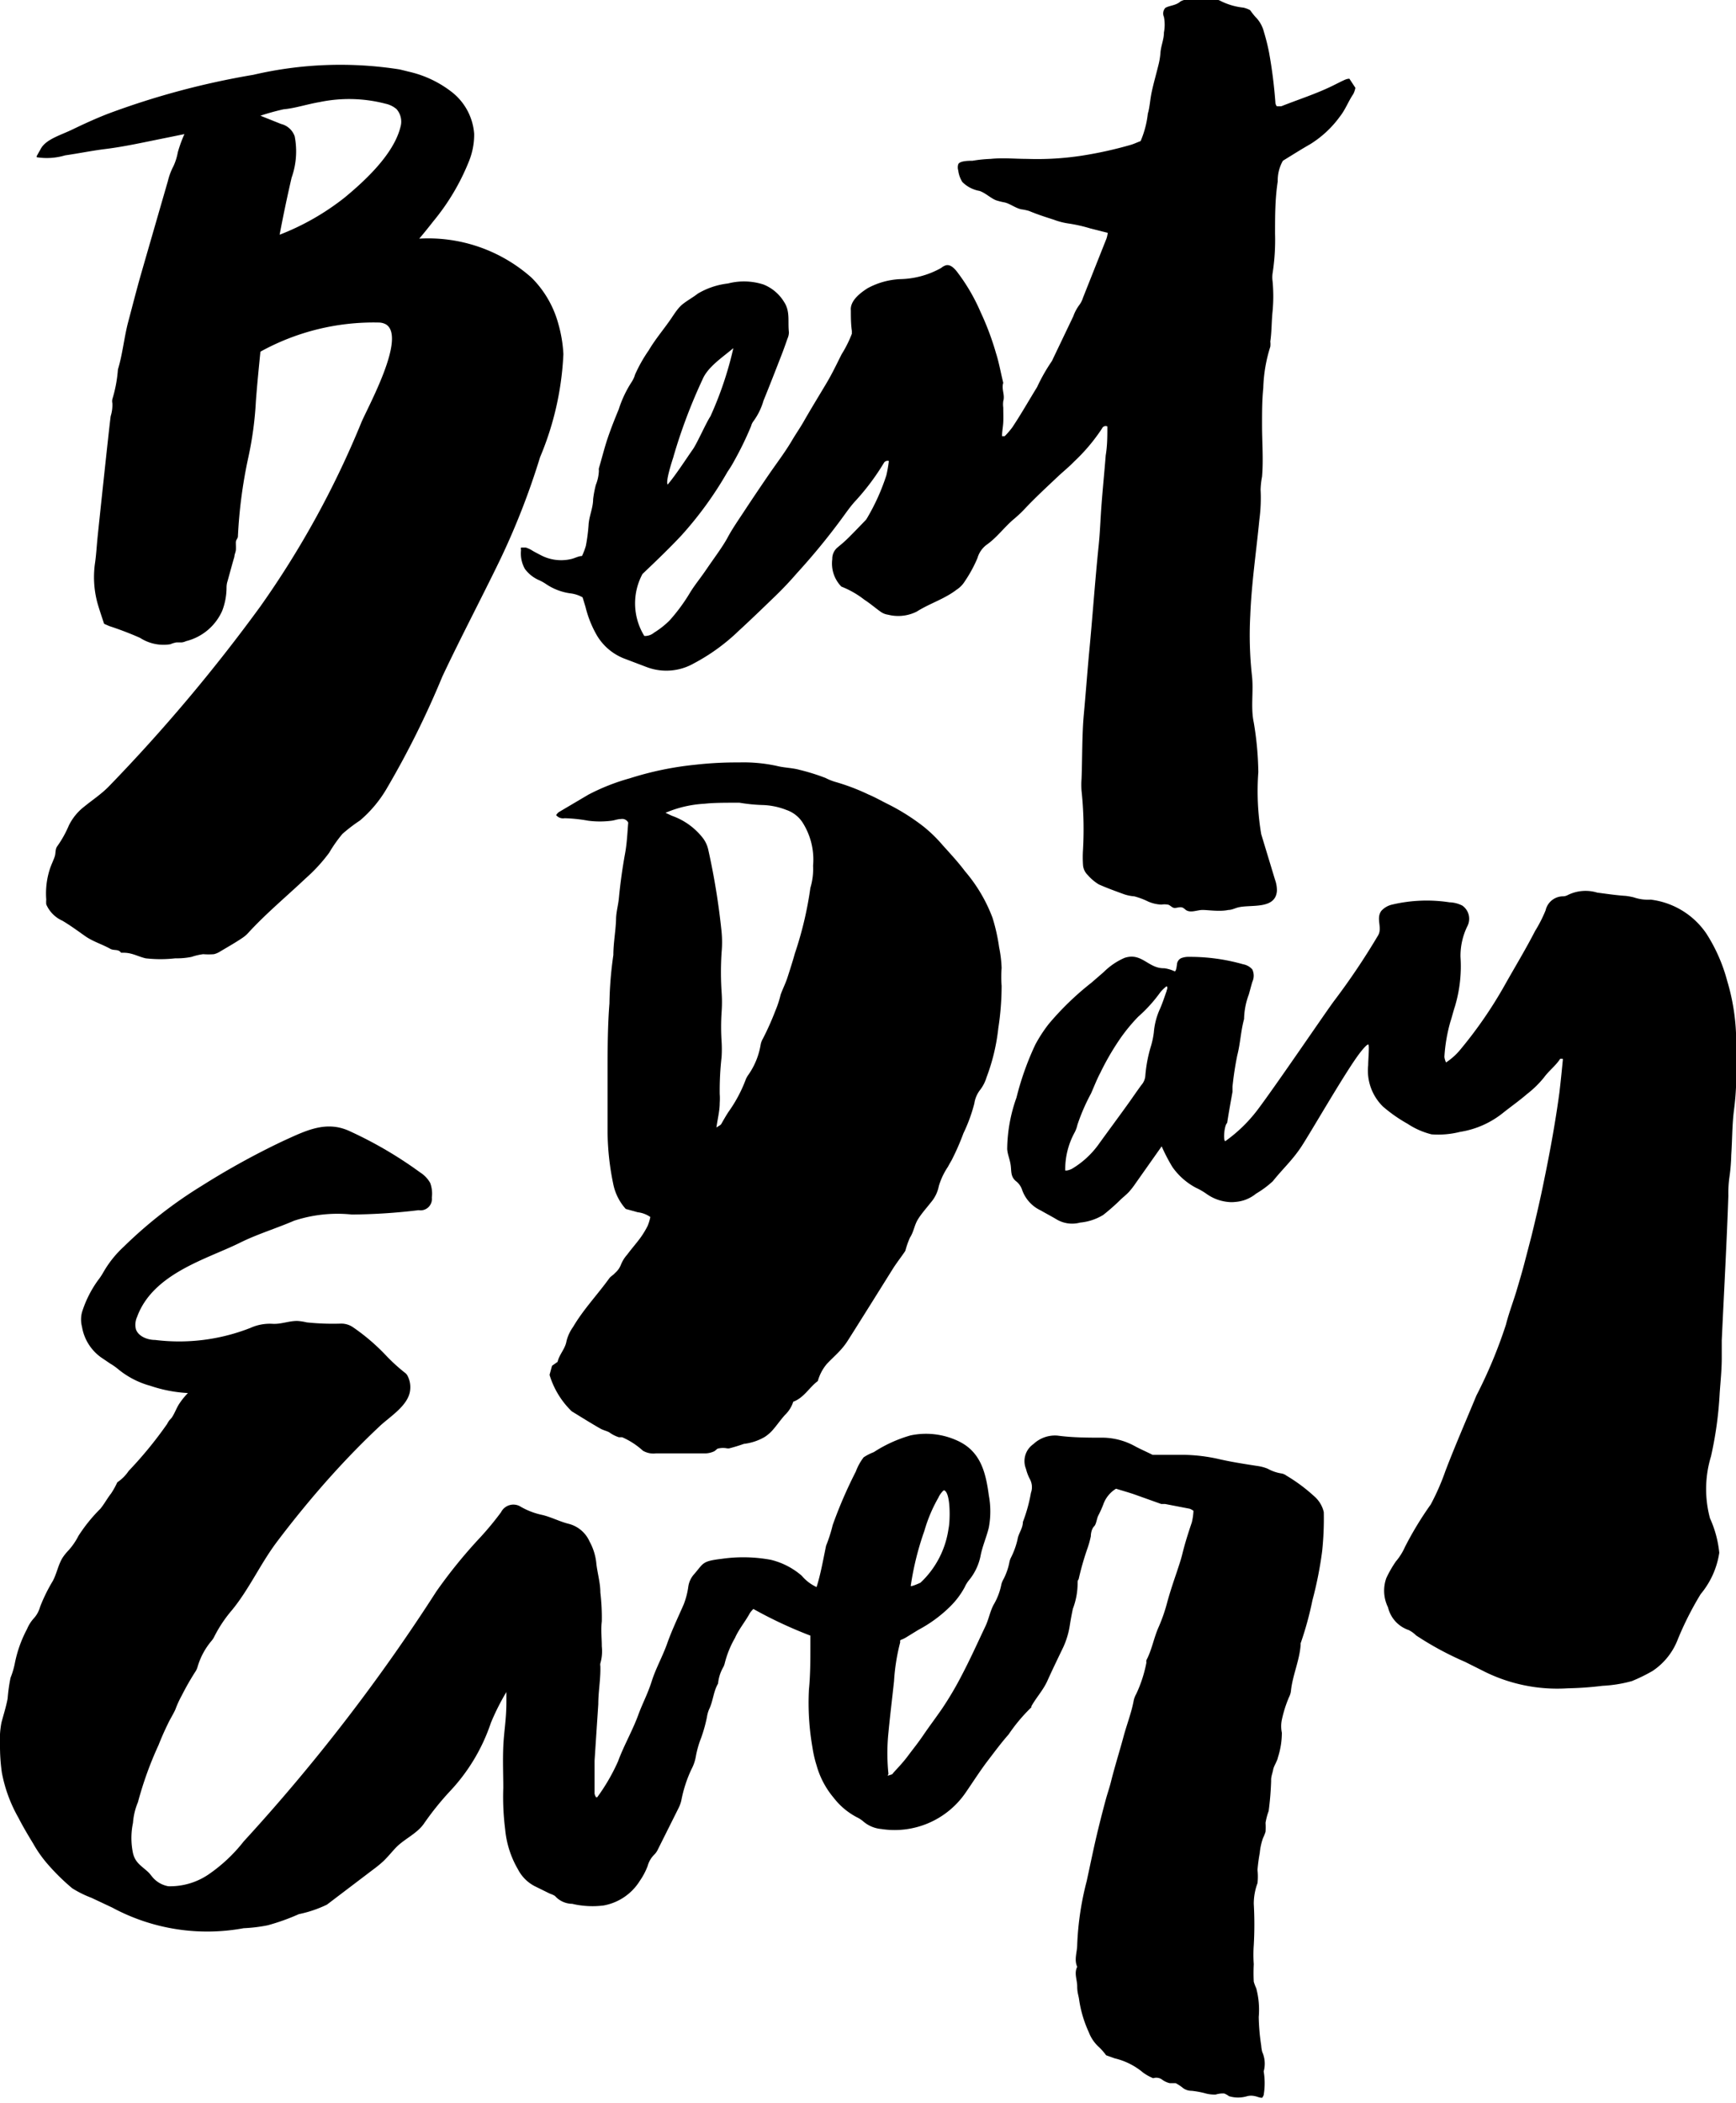 <svg id="8e8df602-ca1a-4204-a1b2-16f9a539eeb5" data-name="Layer 1" xmlns="http://www.w3.org/2000/svg" viewBox="0 0 84.06 101.77"><title>bde-logo-m</title><path d="M518.37,504.49a7.18,7.18,0,0,0,1.55-1.5c.9-1.19,3.35-4.8,3.72-5.29a33.77,33.77,0,0,0,2.13-3.17c.22-.37-.12-.82.16-1.19a1,1,0,0,1,.52-.3,7.28,7.28,0,0,1,2.78-.11,1.46,1.46,0,0,1,.62.16.78.78,0,0,1,.24,1,3.26,3.26,0,0,0-.33,1.48,6.76,6.76,0,0,1-.27,2.4c-.08.24-.14.5-.22.74a7.92,7.92,0,0,0-.29,1.7.86.86,0,0,0,.08.27,3.13,3.13,0,0,0,.64-.56,20.86,20.86,0,0,0,2.24-3.25c.48-.85,1-1.71,1.43-2.55a6.72,6.72,0,0,0,.51-1,.87.87,0,0,1,.83-.68.49.49,0,0,0,.24-.06,1.94,1.94,0,0,1,1.43-.12c.46.06.92.13,1.39.16a3.28,3.28,0,0,1,.38.07,2.12,2.12,0,0,0,.82.11,3.82,3.82,0,0,1,2.7,1.65,8.05,8.05,0,0,1,1,2.27,10.32,10.32,0,0,1,.44,3c0,.64,0,1.27,0,1.91A13.36,13.36,0,0,1,543,503c-.09.72-.08,1.44-.13,2.16a8.85,8.85,0,0,1-.09,1.08,5.61,5.61,0,0,0-.05.89c-.08,2.32-.21,4.64-.32,7l0,.85c0,.57-.06,1.14-.1,1.71a18.1,18.1,0,0,1-.42,3.05,5.45,5.45,0,0,0-.05,3,5.29,5.29,0,0,1,.45,1.67,4.06,4.06,0,0,1-.9,2,15.47,15.47,0,0,0-1.1,2.17,3.22,3.22,0,0,1-1.23,1.55,8.2,8.2,0,0,1-1,.49,6.53,6.53,0,0,1-1.43.23,16.13,16.13,0,0,1-1.68.12,7.93,7.93,0,0,1-4.15-.87l-.82-.41a15.22,15.22,0,0,1-2.37-1.28,1.38,1.38,0,0,0-.36-.26,1.53,1.53,0,0,1-1-1.1,1.81,1.81,0,0,1-.08-1.42,5.57,5.57,0,0,1,.46-.8,2.87,2.87,0,0,0,.44-.7,16.49,16.49,0,0,1,1.25-2.06,11.32,11.32,0,0,0,.71-1.62c.47-1.23,1-2.44,1.5-3.65a23.13,23.13,0,0,0,1.43-3.43c.15-.6.39-1.2.56-1.8.11-.37.22-.74.32-1.12s.24-.92.36-1.38c.22-.9.43-1.8.61-2.7.29-1.4.55-2.83.74-4.24.06-.51.11-1,.16-1.52a.34.34,0,0,0,0-.11s-.1,0-.12,0c-.22.34-.55.58-.79.91a4.94,4.94,0,0,1-.82.8c-.37.32-.77.6-1.16.91a4.4,4.4,0,0,1-2.08.92,4.33,4.33,0,0,1-1.38.12,3.7,3.7,0,0,1-1.16-.51,7.14,7.14,0,0,1-1.2-.84,2.44,2.44,0,0,1-.71-2c0-.3.07-1,0-1s-.28.25-.38.38c-.67.85-2.47,4-2.9,4.63s-.85,1-1.34,1.61a4.71,4.71,0,0,1-.81.6,1.78,1.78,0,0,1-1,.4,1.51,1.51,0,0,1-.37,0,2.14,2.14,0,0,1-1-.37,3.37,3.37,0,0,0-.55-.32,3.25,3.25,0,0,1-1.13-1,8.57,8.57,0,0,1-.52-1l-1.27,1.8a3.75,3.75,0,0,1-.31.4c-.12.13-.26.24-.39.36a10.07,10.07,0,0,1-.86.76,2.61,2.61,0,0,1-1.12.37,1.47,1.47,0,0,1-1.13-.15c-.25-.15-.52-.29-.78-.44a1.73,1.73,0,0,1-.9-1,.86.86,0,0,0-.29-.41c-.27-.22-.22-.47-.26-.77s-.15-.51-.17-.79a7.58,7.58,0,0,1,.45-2.49,13.83,13.83,0,0,1,.91-2.56,6.91,6.91,0,0,1,.65-1,13.83,13.83,0,0,1,2.07-2l.6-.52a3.26,3.26,0,0,1,1-.68c.84-.28,1.15.52,1.92.5a1.74,1.74,0,0,1,.51.15c.08,0,.1-.29.11-.32a.36.36,0,0,1,.21-.32,1,1,0,0,1,.39-.06,9.39,9.39,0,0,1,2.61.36.76.76,0,0,1,.44.25.71.71,0,0,1,0,.6c-.06.2-.11.4-.17.61a3.56,3.56,0,0,0-.23,1.19c-.16.58-.18,1.18-.33,1.76a15,15,0,0,0-.23,1.51c0,.08,0,.17,0,.25-.09.5-.18,1-.26,1.51C518.32,503.72,518.26,504.47,518.37,504.49Zm-7.75,1.42.08,0a.89.89,0,0,0,.24-.08,4.29,4.29,0,0,0,1.27-1.15c.46-.64.93-1.27,1.39-1.91.24-.33.46-.66.71-1a.76.76,0,0,0,.19-.47,6.77,6.77,0,0,1,.28-1.44,4,4,0,0,0,.13-.63,3.4,3.4,0,0,1,.31-1.17c.12-.28.21-.56.31-.84,0-.06.08-.15,0-.23a1.8,1.8,0,0,0-.31.3,7.06,7.06,0,0,1-1.07,1.18,8.56,8.56,0,0,0-.83,1,12.63,12.63,0,0,0-1,1.71c-.17.32-.3.66-.45,1a9.54,9.54,0,0,0-.66,1.52,1.47,1.47,0,0,1-.13.36A3.72,3.72,0,0,0,510.62,505.92Z" transform="translate(-459.04 -449.26)"/><path d="M494.34,519.36h-.08a1,1,0,0,0-.42,0c-.08,0-.14.1-.22.14a1.06,1.06,0,0,1-.48.1c-.78,0-1.56,0-2.34,0a1,1,0,0,1-.63-.13,3.67,3.67,0,0,0-1-.65l-.16,0a1.62,1.62,0,0,1-.47-.24c-.13-.07-.29-.1-.43-.18-.44-.25-.87-.52-1.31-.79a.49.49,0,0,1-.15-.12,4.09,4.09,0,0,1-1-1.69l.12-.44.27-.19s0,0,0,0c.08-.36.37-.63.43-1a2,2,0,0,1,.32-.69c.5-.85,1.18-1.56,1.75-2.35.07-.1.2-.16.28-.26a1,1,0,0,0,.29-.41,1.64,1.64,0,0,1,.3-.48c.2-.27.43-.53.63-.8a4.3,4.3,0,0,0,.36-.59,2.36,2.36,0,0,0,.13-.43,1.34,1.34,0,0,0-.61-.23l-.58-.16a2.56,2.56,0,0,1-.61-1.23,12.74,12.74,0,0,1-.27-2.47c0-1,0-2,0-2.93s0-2.21.09-3.31a18,18,0,0,1,.19-2.35c0-.58.11-1.14.13-1.71,0-.36.11-.71.14-1.07.07-.72.17-1.44.3-2.15.09-.5.11-1,.15-1.48a.33.33,0,0,0-.36-.17c-.15,0-.29.06-.44.08a4.42,4.42,0,0,1-1.14,0,7.54,7.54,0,0,0-1.14-.12.43.43,0,0,1-.41-.15.59.59,0,0,1,.12-.14l1.44-.85a10.12,10.12,0,0,1,2-.79,15.55,15.55,0,0,1,3.19-.66,17.77,17.77,0,0,1,2.1-.11,7.58,7.58,0,0,1,1.84.17c.35.09.75.09,1.1.19a10.07,10.07,0,0,1,1.25.39,2.75,2.75,0,0,0,.47.19,10.29,10.29,0,0,1,1.61.61c.31.13.61.3.91.45a10.31,10.31,0,0,1,1.78,1.12,6.89,6.89,0,0,1,.91.89c.37.41.75.82,1.08,1.26a7.53,7.53,0,0,1,1.33,2.25,9.06,9.06,0,0,1,.32,1.43,5.9,5.9,0,0,1,.12,1,5.43,5.43,0,0,0,0,.86,13.4,13.4,0,0,1-.16,2.05,9.62,9.62,0,0,1-.57,2.38,1.89,1.89,0,0,1-.32.62,1.39,1.39,0,0,0-.27.64,7.78,7.78,0,0,1-.53,1.45,11.81,11.81,0,0,1-.57,1.3l-.11.19-.07.13a3.43,3.43,0,0,0-.44.93,1.71,1.71,0,0,1-.39.8c-.21.27-.44.52-.62.81s-.2.6-.39.89a4.16,4.16,0,0,0-.22.63c-.05.1-.42.58-.59.85s-1.93,3.09-2.23,3.55-.68.75-1,1.1a2.21,2.21,0,0,0-.42.81c-.41.3-.67.81-1.19,1a1.52,1.52,0,0,1-.4.64c-.2.22-.37.47-.56.69a1.88,1.88,0,0,1-.43.38,2.59,2.59,0,0,1-1,.33A8.27,8.27,0,0,1,494.34,519.36Zm-3.07-30.76.3.14a3.27,3.27,0,0,1,1.52,1.1,1.45,1.45,0,0,1,.24.52,34.2,34.2,0,0,1,.65,4,5.42,5.42,0,0,1,0,1,14.65,14.65,0,0,0,0,1.9,6.77,6.77,0,0,1,0,1,10.77,10.77,0,0,0,0,1.4,6.08,6.08,0,0,1,0,.76,14.5,14.5,0,0,0-.09,1.78,3,3,0,0,1,0,.44c0,.38-.1.76-.16,1.19.11-.08.2-.11.24-.18s.23-.41.36-.6a6.75,6.75,0,0,0,.83-1.57,1.26,1.26,0,0,1,.13-.22,3.54,3.54,0,0,0,.58-1.43.86.86,0,0,1,.11-.3,13.27,13.27,0,0,0,.6-1.34,5,5,0,0,0,.26-.79c.1-.28.24-.55.33-.83s.25-.77.36-1.17a17.41,17.41,0,0,0,.75-3.17,3.15,3.15,0,0,0,.13-1.07,3.34,3.34,0,0,0-.5-2.08,1.52,1.52,0,0,0-.79-.62,3.44,3.44,0,0,0-1.19-.24,8.12,8.12,0,0,1-1.08-.11h-.25c-.49,0-1,0-1.46.05A5.54,5.54,0,0,0,491.26,488.6Z" transform="translate(-459.04 -449.26)"/><path d="M524.38,453.07c-.15,0-.27.08-.39.13l-.4.2c-.81.4-1.67.67-2.5,1a1.21,1.21,0,0,1-.23,0,.5.5,0,0,1-.06-.13,23,23,0,0,0-.31-2.47,10.12,10.12,0,0,0-.25-1,1.57,1.57,0,0,0-.36-.67c-.12-.12-.22-.26-.31-.38a1.35,1.35,0,0,0-.32-.12,3.23,3.23,0,0,1-1.1-.32.51.51,0,0,0-.25-.07c-.43,0-.85-.06-1.27,0a.74.74,0,0,0-.43.09c-.22.2-.52.19-.73.31a.4.4,0,0,0-.07.44,2,2,0,0,1,0,.75c0,.34-.15.66-.17,1a3.48,3.48,0,0,1-.11.63c-.1.41-.22.82-.31,1.24s-.09.72-.19,1.06a4.71,4.71,0,0,1-.35,1.33c-.15.05-.32.14-.51.19a19.1,19.1,0,0,1-2.31.51,14.17,14.17,0,0,1-2.67.16c-.59,0-1.18-.06-1.77,0a6.91,6.91,0,0,0-.88.09c-.16,0-.62,0-.69.17a.5.5,0,0,0,0,.3,1.34,1.34,0,0,0,.2.56,1.55,1.55,0,0,0,.83.43c.29.1.51.33.79.45a3.36,3.36,0,0,0,.44.11c.27.07.51.27.79.33a2.47,2.47,0,0,1,.38.08c.38.16.78.29,1.19.42a3.36,3.36,0,0,0,.74.19,7.38,7.38,0,0,1,1.05.24l.83.21a1.74,1.74,0,0,1-.06.27l-1.14,2.87a1.14,1.14,0,0,1-.17.34,2.09,2.09,0,0,0-.3.56l-1,2.09a.48.48,0,0,1-.06.11,8.66,8.66,0,0,0-.69,1.22c-.4.65-.78,1.32-1.2,1.95a3.88,3.88,0,0,1-.37.43s-.08,0-.13,0c0-.23.05-.46.06-.68s0-.47,0-.7a1.14,1.14,0,0,1,0-.32c.09-.3-.1-.59,0-.88-.12-.48-.21-1-.35-1.43a13.42,13.42,0,0,0-.75-2,9.16,9.16,0,0,0-1.18-2c-.13-.15-.3-.31-.5-.26a.68.68,0,0,0-.23.13,4.23,4.23,0,0,1-2,.54,3.65,3.65,0,0,0-1.56.44c-.36.23-.86.61-.81,1.08,0,.32,0,.63.05,1a.92.92,0,0,0,0,.12,5.74,5.74,0,0,1-.5,1c-.23.46-.45.92-.71,1.36-.38.64-.77,1.27-1.14,1.92-.18.31-.39.61-.57.92-.34.57-.74,1.09-1.11,1.63s-.81,1.19-1.21,1.8c-.27.41-.55.81-.78,1.24s-.66,1-1,1.5-.56.75-.81,1.15a8.59,8.59,0,0,1-1,1.36,4.19,4.19,0,0,1-.75.59.69.69,0,0,1-.47.16,3,3,0,0,1-.09-3c.65-.62,1.28-1.22,1.88-1.86a17.69,17.69,0,0,0,2.24-3.09,5.41,5.41,0,0,0,.33-.54,15.63,15.63,0,0,0,.81-1.67.64.64,0,0,1,.11-.23,3.18,3.18,0,0,0,.49-1c.29-.71.57-1.43.85-2.15.11-.28.21-.56.31-.85a.77.77,0,0,0,.07-.31c-.06-.53.07-1-.23-1.46a2.06,2.06,0,0,0-1-.85,3.07,3.07,0,0,0-1.72-.05,3.68,3.68,0,0,0-1.46.49c-.23.18-.49.32-.72.5s-.39.44-.56.69c-.36.53-.77,1-1.1,1.56a7,7,0,0,0-.66,1.17,1.29,1.29,0,0,1-.16.35,5.48,5.48,0,0,0-.63,1.33c-.19.46-.37.91-.53,1.38s-.29,1-.43,1.47a.37.37,0,0,0,0,.12,2.07,2.07,0,0,1-.15.69,5.24,5.24,0,0,0-.13.69c0,.42-.2.83-.22,1.25a8.78,8.78,0,0,1-.13,1,3,3,0,0,1-.19.5c-.17,0-.35.11-.54.15a2.12,2.12,0,0,1-1.49-.21s-.33-.17-.37-.2a1.36,1.36,0,0,0-.32-.15c-.08,0-.17,0-.23,0a.2.2,0,0,0,0,.12,1.51,1.51,0,0,0,.19.92,1.69,1.69,0,0,0,.64.52,2.37,2.37,0,0,1,.34.18,2.77,2.77,0,0,0,1.24.48,1.56,1.56,0,0,1,.57.19l.14.46a5.25,5.25,0,0,0,.54,1.36,2.65,2.65,0,0,0,1.33,1.14l1.08.41a2.69,2.69,0,0,0,2.29-.17,9.53,9.53,0,0,0,2.17-1.57c.61-.56,1.21-1.14,1.81-1.72.35-.34.69-.7,1-1.06a31.9,31.9,0,0,0,2.18-2.65c.2-.27.39-.55.62-.81a11.49,11.49,0,0,0,1.42-1.88.21.21,0,0,1,.25-.11,6.42,6.42,0,0,1-.12.69,10.22,10.22,0,0,1-.95,2.1.48.48,0,0,1-.08.1c-.25.26-.5.52-.76.78s-.38.35-.57.51a.71.71,0,0,0-.26.57,1.6,1.6,0,0,0,.44,1.33,4.42,4.42,0,0,1,1.12.64c.28.18.53.4.8.59a.81.81,0,0,0,.34.13,2,2,0,0,0,1.39-.15c.63-.4,1.33-.6,1.93-1.06a1.28,1.28,0,0,0,.4-.41,6.41,6.41,0,0,0,.61-1.12,1.22,1.22,0,0,1,.48-.67c.47-.34.81-.81,1.25-1.19a6.14,6.14,0,0,0,.51-.47c.54-.58,1.12-1.11,1.69-1.65.25-.23.52-.45.75-.69a8.89,8.89,0,0,0,1.35-1.6.19.19,0,0,1,.26-.1c0,.47,0,.93-.08,1.4-.06.78-.14,1.56-.2,2.35s-.07,1.32-.14,2c-.18,1.75-.3,3.51-.47,5.27-.09,1-.16,1.94-.25,2.92s-.07,2.08-.11,3.12a3.82,3.82,0,0,0,0,.57,17.69,17.69,0,0,1,.07,2.87,5.43,5.43,0,0,0,0,.7.75.75,0,0,0,.23.51,2.3,2.3,0,0,0,.53.45c.4.18.82.33,1.23.48a2,2,0,0,0,.49.1,3.46,3.46,0,0,1,.67.25,1.77,1.77,0,0,0,.65.15.89.89,0,0,1,.29,0c.11,0,.2.14.32.16s.3-.08.44,0a.82.82,0,0,1,.13.1c.23.16.54,0,.81,0s.83.09,1.25,0c.16,0,.31-.08.46-.12.6-.16,1.82.12,1.89-.8a1.49,1.49,0,0,0-.09-.54l-.67-2.21a12.55,12.55,0,0,1-.14-3,15.54,15.54,0,0,0-.22-2.4c-.16-.75,0-1.53-.09-2.28a17.9,17.9,0,0,1-.08-2.9c.06-1.55.29-3.09.44-4.63a7.93,7.93,0,0,0,.06-1.46,3.88,3.88,0,0,1,.07-.63c.07-.83,0-1.66,0-2.51,0-.59,0-1.2.06-1.78a7.22,7.22,0,0,1,.34-2,1.05,1.05,0,0,0,0-.25c.07-.48.06-1,.11-1.46a7.81,7.81,0,0,0,0-1.46,1.38,1.38,0,0,1,0-.38,10.49,10.49,0,0,0,.12-1.91c0-.85,0-1.7.13-2.54a1.93,1.93,0,0,1,.25-1c.44-.27.88-.55,1.32-.8a5.09,5.09,0,0,0,1.44-1.34c.27-.34.41-.74.65-1.09a1.14,1.14,0,0,0,.1-.3Zm-32.73,18.29a25.94,25.94,0,0,1,1.4-3.72c.25-.61.94-1.06,1.5-1.53a17.16,17.16,0,0,1-1.11,3.3c-.2.29-.66,1.34-.86,1.61-.31.44-.81,1.22-1.21,1.69C491.25,472.57,491.62,471.46,491.65,471.37Z" transform="translate(-459.04 -449.26)"/><path d="M522.67,521.67a8.13,8.13,0,0,0-1.35-1,.52.52,0,0,0-.24-.1,2,2,0,0,1-.66-.23,2.15,2.15,0,0,0-.49-.13c-.65-.1-1.3-.2-1.94-.35a8.27,8.27,0,0,0-1.64-.19l-1.5,0c-.3-.15-.58-.27-.84-.41a3.31,3.31,0,0,0-1.53-.42c-.74,0-1.49,0-2.23-.1a1.52,1.52,0,0,0-1.17.41,1,1,0,0,0-.36,1.2,2.17,2.17,0,0,0,.18.48.82.82,0,0,1,.06.68,7.62,7.62,0,0,1-.39,1.41c0,.31-.22.56-.26.85a3.86,3.86,0,0,1-.3.84.93.93,0,0,0-.09.24,3,3,0,0,1-.29.84,1,1,0,0,0-.1.24,3.12,3.12,0,0,1-.38,1c-.18.34-.24.73-.41,1.07-.37.78-.72,1.56-1.12,2.32a16,16,0,0,1-.94,1.6c-.3.44-.62.86-.92,1.3s-.48.65-.74,1-.49.58-.75.87c0,.05-.14.07-.21.1s0-.06,0-.08a9.75,9.75,0,0,1,0-2c.08-.83.18-1.65.27-2.48a9.77,9.77,0,0,1,.3-1.89.22.22,0,0,1,0-.09.27.27,0,0,1,.1-.05,1.43,1.43,0,0,0,.21-.11l.57-.35a6.56,6.56,0,0,0,1.55-1.14,3.94,3.94,0,0,0,.69-.92,1.51,1.51,0,0,1,.2-.33,2.67,2.67,0,0,0,.57-1.19c.09-.47.29-.91.4-1.37a4.22,4.22,0,0,0,0-1.56c-.15-1.12-.4-2.13-1.51-2.64a3.64,3.64,0,0,0-2.28-.26,6.55,6.55,0,0,0-1.78.81,2.56,2.56,0,0,0-.49.25,2.61,2.61,0,0,0-.38.69,21.67,21.67,0,0,0-1.12,2.59,7.13,7.13,0,0,1-.32,1c-.14.67-.26,1.37-.46,2a2.08,2.08,0,0,1-.72-.55,3.56,3.56,0,0,0-1.5-.77,7.34,7.34,0,0,0-2.35-.05c-1,.12-.88.2-1.38.77a1.14,1.14,0,0,0-.26.57,3.81,3.81,0,0,1-.22.86c-.27.62-.57,1.24-.8,1.89s-.55,1.2-.75,1.83-.44,1.06-.64,1.6c-.28.78-.71,1.51-1,2.3a9.43,9.43,0,0,1-1,1.72l-.06,0a.54.54,0,0,1-.07-.17c0-.53,0-1.07,0-1.6q.09-1.37.18-2.73c0-.62.12-1.23.1-1.85a.32.32,0,0,1,0-.13,2.11,2.11,0,0,0,.07-.82c0-.4-.05-.8,0-1.21a10.48,10.48,0,0,0-.07-1.4c0-.49-.16-1-.2-1.46a2.74,2.74,0,0,0-.32-1,1.52,1.52,0,0,0-1.05-.87c-.42-.11-.82-.32-1.24-.42a3.53,3.53,0,0,1-1.1-.43.67.67,0,0,0-.9.3,14.79,14.79,0,0,1-1,1.21,24.07,24.07,0,0,0-2.13,2.62,89.18,89.18,0,0,1-9.33,12.1,7.65,7.65,0,0,1-1.72,1.61,3.31,3.31,0,0,1-1.93.56,1.31,1.31,0,0,1-.73-.4c-.09-.1-.16-.21-.26-.3-.33-.3-.61-.44-.72-.9a3.55,3.55,0,0,1,0-1.47,3.15,3.15,0,0,1,.24-1,17.22,17.22,0,0,1,1-2.77q.2-.51.44-1c.11-.24.26-.47.37-.71a4.89,4.89,0,0,1,.31-.68,12.77,12.77,0,0,1,.65-1.14.84.84,0,0,0,.12-.26,3.42,3.42,0,0,1,.65-1.22,1.18,1.18,0,0,0,.13-.18,6.39,6.39,0,0,1,.87-1.32c.83-1,1.39-2.26,2.19-3.32s1.73-2.2,2.67-3.24c.74-.82,1.51-1.61,2.31-2.36.5-.47,1.39-1,1.47-1.74a1.19,1.19,0,0,0-.14-.72.41.41,0,0,0-.11-.12,8.5,8.5,0,0,1-.92-.84,9.9,9.9,0,0,0-1.59-1.36,1,1,0,0,0-.61-.18,12.21,12.21,0,0,1-1.64-.06,2.56,2.56,0,0,0-.46-.07c-.41,0-.77.16-1.18.14a2.29,2.29,0,0,0-1.09.2,9.44,9.44,0,0,1-4.61.58c-.37,0-.81-.17-.93-.52a.92.92,0,0,1,.06-.6c.77-2.1,3.37-2.79,4.95-3.57.86-.43,1.77-.7,2.65-1.08a6.74,6.74,0,0,1,2.8-.3,28.66,28.66,0,0,0,3.23-.21.55.55,0,0,0,.64-.61,1.49,1.49,0,0,0-.08-.71,1.44,1.44,0,0,0-.49-.51,19.58,19.58,0,0,0-3.42-2c-1.15-.53-2.15,0-3.23.49a37.26,37.26,0,0,0-3.92,2.16,21.34,21.34,0,0,0-3.78,2.95,5.14,5.14,0,0,0-1,1.26,3.12,3.12,0,0,1-.25.37,5.38,5.38,0,0,0-.77,1.54,1.38,1.38,0,0,0,0,.7A2.28,2.28,0,0,0,464,515l.37.25a2.94,2.94,0,0,1,.41.29,4.19,4.19,0,0,0,1.54.79,6.74,6.74,0,0,0,1.82.35,3.43,3.43,0,0,0-.44.55c-.13.21-.21.45-.35.65l-.11.12a1.28,1.28,0,0,0-.11.18,19.33,19.33,0,0,1-1.86,2.27,2,2,0,0,1-.55.55,4,4,0,0,1-.3.54c-.19.24-.33.51-.52.74a7.76,7.76,0,0,0-1.06,1.31,3.25,3.25,0,0,1-.47.69,2.58,2.58,0,0,0-.3.37c-.21.34-.28.76-.47,1.12a8.06,8.06,0,0,0-.62,1.26,1.34,1.34,0,0,1-.3.55,1.8,1.8,0,0,0-.33.52,6,6,0,0,0-.59,1.65,3.86,3.86,0,0,1-.21.71,8.1,8.1,0,0,0-.14,1c-.07.39-.2.79-.3,1.17a4.44,4.44,0,0,0-.07,1.1,9,9,0,0,0,.09,1.32,7,7,0,0,0,.8,2.18c.22.43.47.85.72,1.26a6,6,0,0,0,.63.91,10.45,10.45,0,0,0,1.26,1.25,5.22,5.22,0,0,0,.93.46l1,.47a9.7,9.7,0,0,0,6.37,1,7.58,7.58,0,0,0,1.16-.14,10.34,10.34,0,0,0,1.51-.54,5.82,5.82,0,0,0,1.36-.46l2.24-1.7a5.81,5.81,0,0,0,.49-.4c.22-.21.41-.45.62-.67.4-.41,1-.66,1.34-1.14a14,14,0,0,1,1.25-1.56,9,9,0,0,0,2-3.33,11.31,11.31,0,0,1,.75-1.49c0,.11,0-.37,0,.48s-.12,1.44-.15,2.16,0,1.32,0,2a12.5,12.5,0,0,0,.09,2,4.68,4.68,0,0,0,.62,1.94,1.89,1.89,0,0,0,.8.81l.69.34c.12.06.27.09.34.18a1.13,1.13,0,0,0,.8.34,3.36,3.36,0,0,0,.44.08,4.25,4.25,0,0,0,1.08,0,2.61,2.61,0,0,0,1.75-1.19,3.31,3.31,0,0,0,.38-.72,1.22,1.22,0,0,1,.32-.55.88.88,0,0,0,.18-.26l1-2a1.61,1.61,0,0,0,.13-.36,6.38,6.38,0,0,1,.49-1.51,2.05,2.05,0,0,0,.21-.6,4.67,4.67,0,0,1,.26-.92,7.23,7.23,0,0,0,.28-1,1.64,1.64,0,0,1,.1-.37c.2-.4.21-.87.44-1.26a1.94,1.94,0,0,1,.25-.79.76.76,0,0,0,.07-.18,4.79,4.79,0,0,1,.5-1.24c.19-.43.5-.79.72-1.2a1.23,1.23,0,0,1,.17-.2,21.16,21.16,0,0,0,2.76,1.29c0,.17,0,.33,0,.5,0,.7,0,1.41-.07,2.11a12.5,12.5,0,0,0,.17,2.8,5.65,5.65,0,0,0,.2.87,4.17,4.17,0,0,0,.83,1.57,3.41,3.41,0,0,0,1.12.94,1.42,1.42,0,0,1,.32.21,1.54,1.54,0,0,0,.87.36,4.17,4.17,0,0,0,4.07-1.75c.36-.52.7-1.06,1.09-1.57s.64-.85,1-1.26a8.22,8.22,0,0,1,1.1-1.31.18.18,0,0,0,0-.05c.24-.43.58-.79.78-1.24s.51-1.09.77-1.63a4,4,0,0,0,.32-1.1q.06-.37.14-.75a3.49,3.49,0,0,0,.23-1.25c0-.06,0-.12.05-.18a13.3,13.3,0,0,1,.44-1.53,4.79,4.79,0,0,0,.15-.55c0-.16.05-.37.16-.48s.12-.36.2-.52a5.11,5.11,0,0,0,.24-.53,1.46,1.46,0,0,1,.62-.77c.32.1.62.18.93.29l1.26.45.19,0,1.19.23a.74.74,0,0,1,.18.1,3,3,0,0,1-.08.56c-.17.5-.33,1-.46,1.53-.07.29-.17.57-.26.85-.17.5-.34,1-.48,1.52a8,8,0,0,1-.4,1.15c-.24.53-.33,1.11-.6,1.62a.47.47,0,0,0,0,.12,6.33,6.33,0,0,1-.49,1.51,1.15,1.15,0,0,0-.12.3c-.11.61-.34,1.18-.5,1.78s-.42,1.43-.6,2.15c-.07.29-.17.57-.25.86q-.2.74-.38,1.48c-.2.82-.37,1.66-.55,2.49a14.34,14.34,0,0,0-.46,3.08c0,.36-.16.71,0,1.07-.16.31,0,.63,0,.94s.06.42.09.63a5.75,5.75,0,0,0,.47,1.59,1.85,1.85,0,0,0,.5.73,2.92,2.92,0,0,1,.34.39l.42.15a3.31,3.31,0,0,1,1.36.68,2.22,2.22,0,0,0,.5.28.48.48,0,0,1,.42.06,1,1,0,0,0,.38.18l.19,0,.1,0a2.2,2.2,0,0,1,.36.24.7.7,0,0,0,.41.13,4.42,4.42,0,0,1,.62.11,1.64,1.64,0,0,0,.55.07,1.15,1.15,0,0,1,.41-.05,1,1,0,0,1,.23.13,1.52,1.52,0,0,0,.88,0,.77.77,0,0,1,.38,0c.06,0,.34.13.37.05s.05-.08.05-.11a3.49,3.49,0,0,0,0-1.14,1.39,1.39,0,0,0-.07-.94,1.74,1.74,0,0,1-.05-.31,10.37,10.37,0,0,1-.12-1.38,4.05,4.05,0,0,0-.12-1.39,2.24,2.24,0,0,1-.12-.32,8.05,8.05,0,0,1,0-.85,6.36,6.36,0,0,1,0-.92,17.72,17.72,0,0,0,0-2,2.87,2.87,0,0,1,.18-1,2.88,2.88,0,0,0,0-.64,7.88,7.88,0,0,1,.11-.82,2.92,2.92,0,0,1,.16-.73,1.92,1.92,0,0,0,.12-.3,3.12,3.12,0,0,0,0-.43,3.07,3.07,0,0,1,.15-.57,14.42,14.42,0,0,0,.12-1.44l0-.08c0-.16.07-.32.1-.49s.2-.41.23-.59a3.9,3.9,0,0,0,.19-1.19,1.52,1.52,0,0,1,0-.63,5.88,5.88,0,0,1,.35-1.1.85.85,0,0,0,.09-.3c.08-.76.42-1.47.47-2.24a.22.22,0,0,1,0-.06,16.23,16.23,0,0,0,.57-2.08,18.43,18.43,0,0,0,.47-2.37,14.9,14.9,0,0,0,.08-1.9A1.45,1.45,0,0,0,522.67,521.67Zm-18.19.08c0-.06.22-.38.28-.36.32.12.29,1.5.21,1.85a4.43,4.43,0,0,1-1.36,2.62s-.48.22-.47.15a14.07,14.07,0,0,1,.66-2.66A7.22,7.22,0,0,1,504.48,521.74Z" transform="translate(-459.04 -449.26)"/><path d="M486.32,466.4a6.49,6.49,0,0,0-.24-1.45,5,5,0,0,0-1.3-2.25,7.53,7.53,0,0,0-5.44-1.89c.24-.28.47-.57.69-.85a10.88,10.88,0,0,0,1.72-2.9,3.44,3.44,0,0,0,.25-1.32,2.83,2.83,0,0,0-1.05-2,5.28,5.28,0,0,0-2.07-1l-.49-.12a18.53,18.53,0,0,0-7.08.26,38.32,38.32,0,0,0-7,1.87c-.6.23-1.19.5-1.77.78s-1.28.47-1.53.94l-.19.34a.07.07,0,0,0,0,.06.07.07,0,0,0,0,0,3.1,3.1,0,0,0,1.37-.09c.63-.09,1.26-.22,1.89-.3,1-.12,2-.35,3.06-.56l.83-.17a6.44,6.44,0,0,0-.32.88,2.78,2.78,0,0,1-.21.67,3.06,3.06,0,0,0-.27.72q-.66,2.28-1.32,4.57c-.21.74-.4,1.49-.6,2.24s-.27,1.56-.5,2.31a6.5,6.5,0,0,1-.27,1.44.47.47,0,0,0,0,.19,1.79,1.79,0,0,1-.08.63c-.06.4-.6,5.5-.64,5.91s-.06.76-.11,1.14a4.79,4.79,0,0,0,.11,2c.1.35.22.69.32,1l.25.11a15.85,15.85,0,0,1,1.49.57,2.09,2.09,0,0,0,1.47.31,1.28,1.28,0,0,1,.3-.09c.09,0,.17,0,.26,0a.7.7,0,0,0,.2-.06,2.6,2.6,0,0,0,1.75-1.47,3.17,3.17,0,0,0,.21-1.13,1,1,0,0,1,.05-.31c.08-.29.16-.58.24-.87l.09-.31c0-.1.06-.21.07-.31s0-.25,0-.38.1-.19.1-.29a23.26,23.26,0,0,1,.51-3.85,16.81,16.81,0,0,0,.36-2.69c.06-.8.14-1.6.22-2.4a11.35,11.35,0,0,1,5.73-1.41.74.74,0,0,1,.35.09c1,.62-.88,4-1.19,4.74a44.6,44.6,0,0,1-4.9,8.92,81.22,81.22,0,0,1-7.3,8.67c-.37.39-.82.68-1.21,1a2.59,2.59,0,0,0-.76.93,5.21,5.21,0,0,1-.56,1c-.1.14-.07.31-.11.46s-.18.43-.25.65a3.85,3.85,0,0,0-.17,1.47,1.26,1.26,0,0,0,0,.23,1.53,1.53,0,0,0,.78.79c.39.23.74.49,1.11.75s.82.39,1.21.61c.17.1.4,0,.52.19,0,0,.08,0,.12,0,.42,0,.69.18,1.07.27a6.26,6.26,0,0,0,1.44,0,3.52,3.52,0,0,0,.79-.07,2.85,2.85,0,0,1,.56-.13,3.25,3.25,0,0,0,.52,0,1,1,0,0,0,.3-.13c.37-.22.76-.44,1.11-.68a1.49,1.49,0,0,0,.24-.21c.86-.94,1.86-1.77,2.78-2.64a8,8,0,0,0,1.15-1.25,6.62,6.62,0,0,1,.64-.91,7.69,7.69,0,0,1,.85-.65,6,6,0,0,0,1.28-1.52,43.42,43.42,0,0,0,2.71-5.45c.9-1.91,1.89-3.78,2.81-5.68a35.84,35.84,0,0,0,1.92-4.93A14.51,14.51,0,0,0,486.32,466.4Zm-11.8-12.2a7,7,0,0,1,3.19.08,1.22,1.22,0,0,1,.53.26.92.92,0,0,1,.19.87c-.33,1.32-1.72,2.6-2.7,3.41a12.13,12.13,0,0,1-3.15,1.8q.26-1.38.58-2.76a3.82,3.82,0,0,0,.15-2,.93.93,0,0,0-.66-.6l-1-.4a11.44,11.44,0,0,1,1.12-.31C473.33,454.5,473.92,454.3,474.52,454.2Z" transform="translate(-459.04 -449.26)"/></svg>